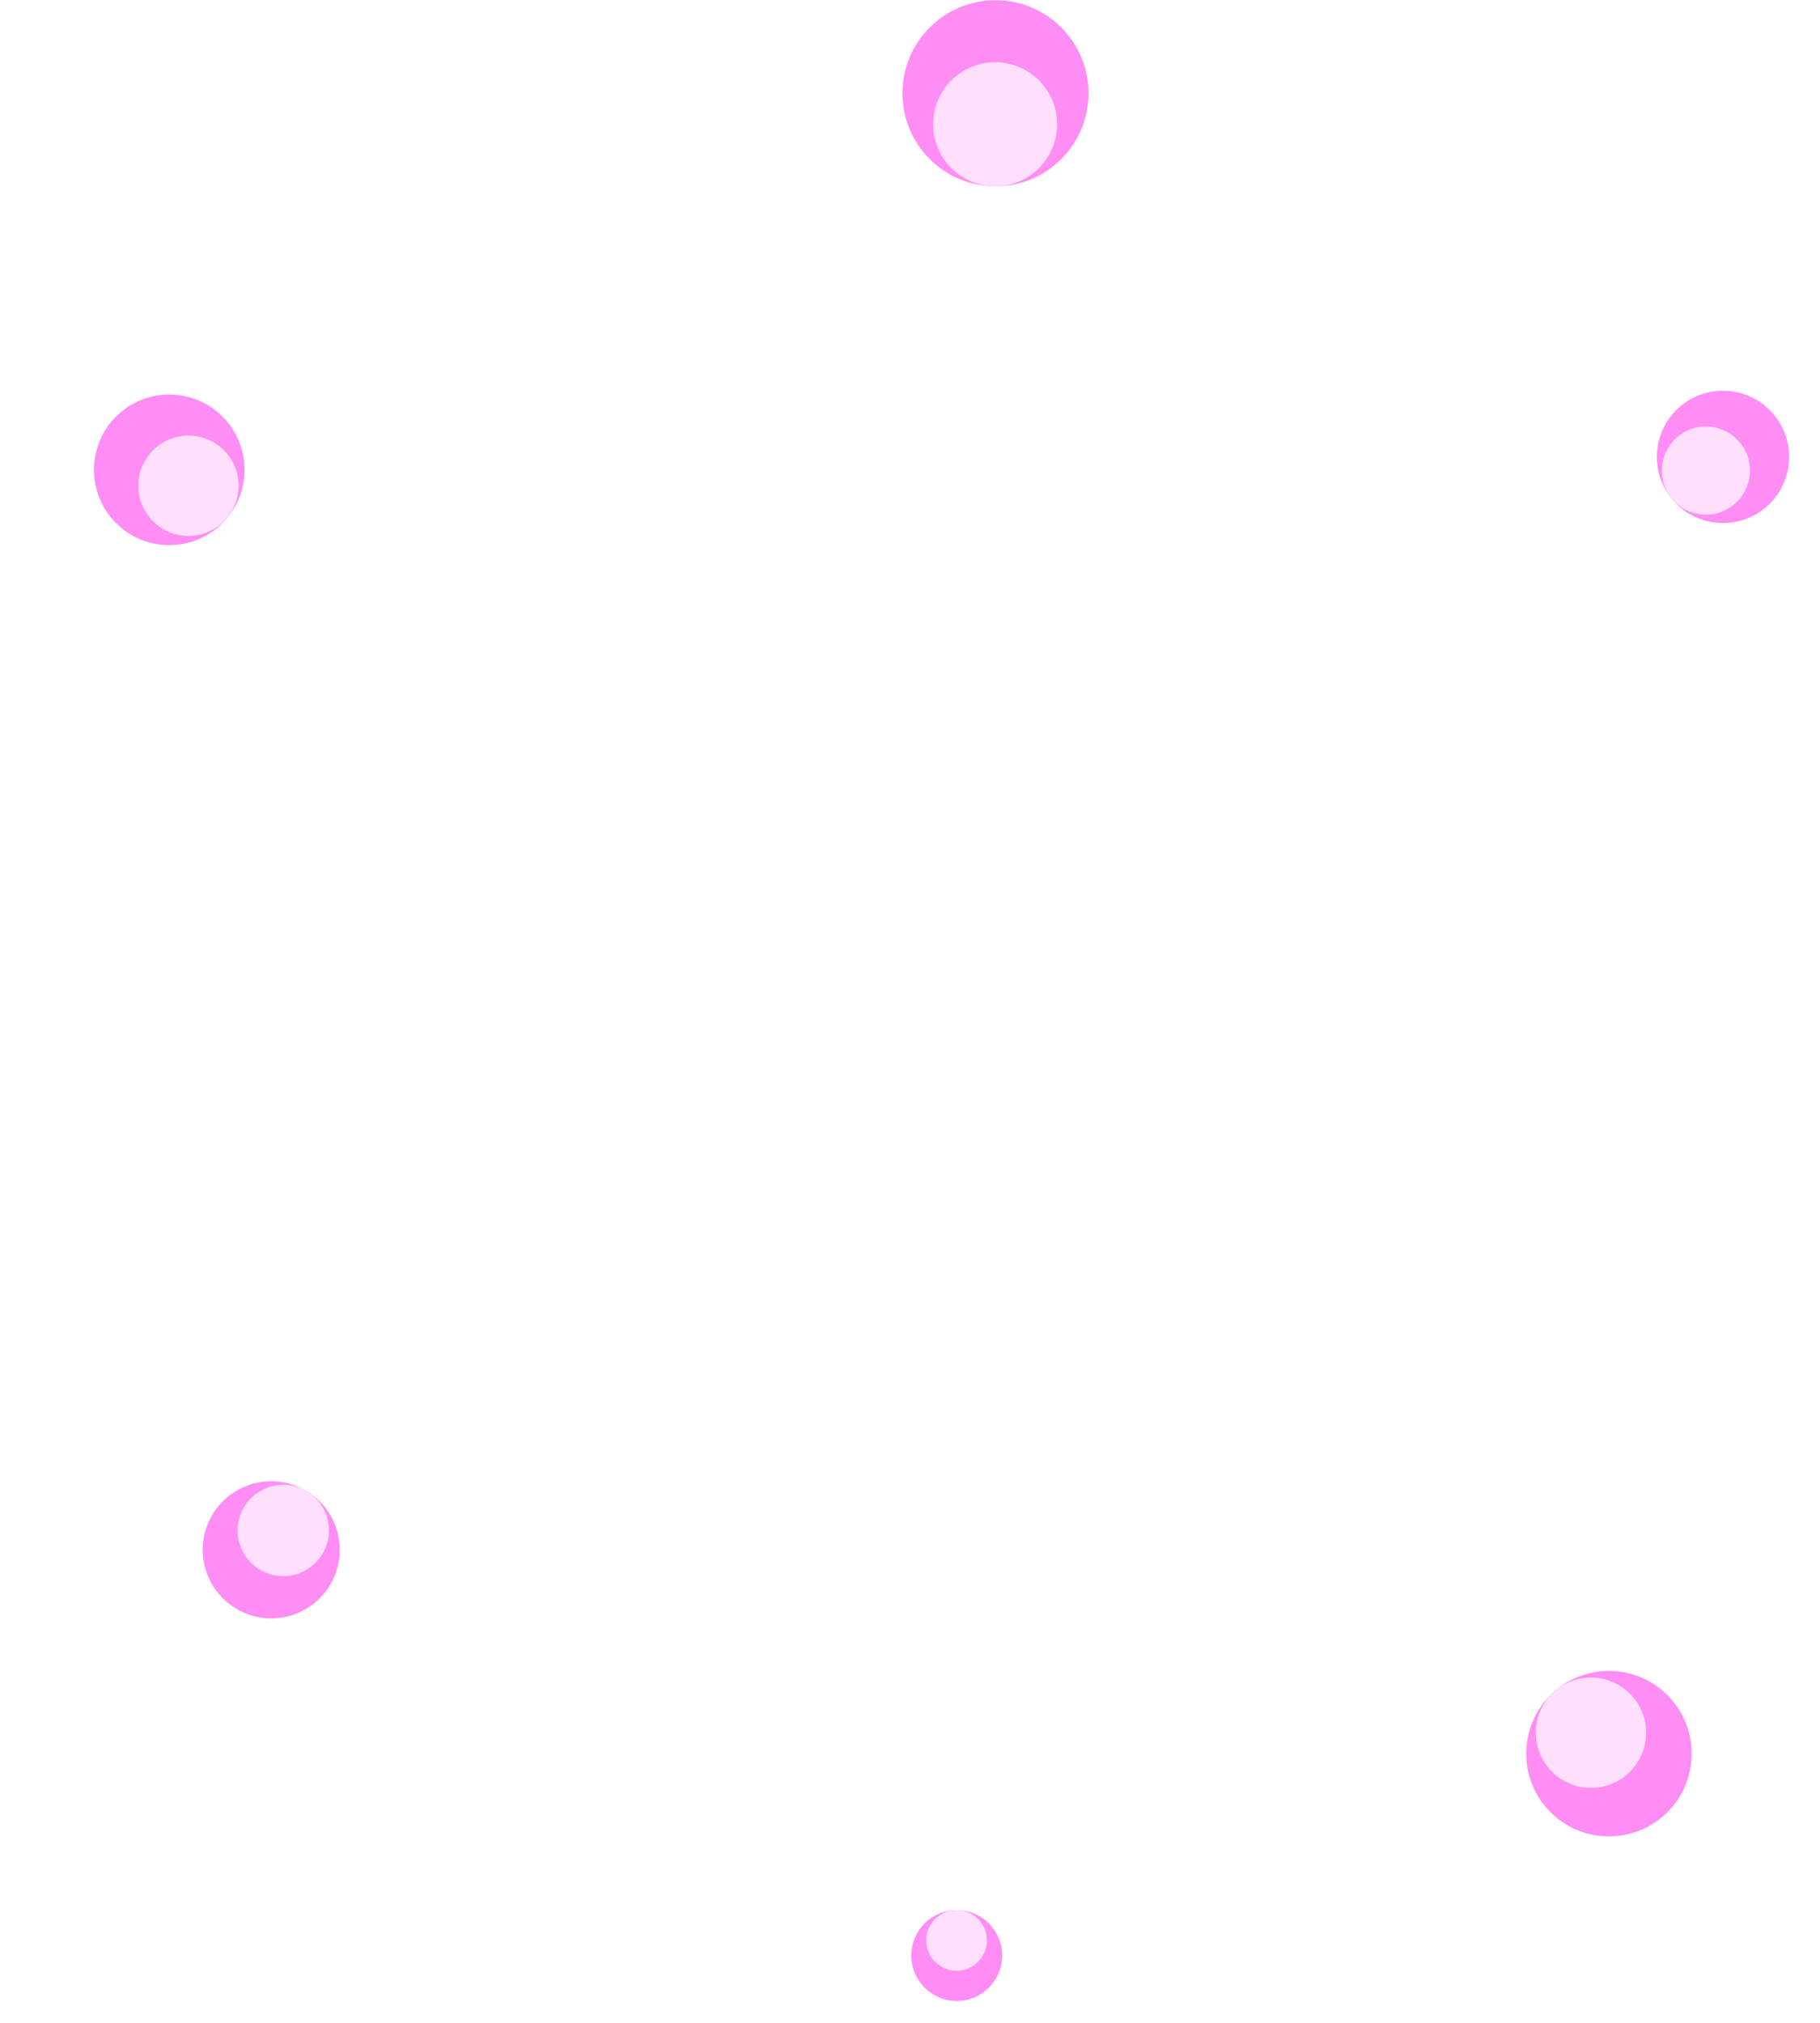 <svg width="27" height="30" viewBox="0 0 27 30" fill="none" xmlns="http://www.w3.org/2000/svg">
<circle cx="14.768" cy="1.383" r="1.38" transform="rotate(180 14.768 1.383)" fill="#FF8DF4"/>
<circle cx="14.763" cy="1.843" r="0.92" transform="rotate(180 14.763 1.843)" fill="#FFDFFC"/>
<circle cx="0.674" cy="0.674" r="0.674" transform="matrix(-1 0 0 1 14.867 28.328)" fill="#FF8DF4"/>
<circle cx="0.45" cy="0.45" r="0.45" transform="matrix(-1 0 0 1 14.641 28.328)" fill="#FFDFFC"/>
<circle cx="25.561" cy="6.776" r="0.981" transform="rotate(-128.775 25.561 6.776)" fill="#FF8DF4"/>
<circle cx="25.307" cy="6.979" r="0.654" transform="rotate(-128.775 25.307 6.979)" fill="#FFDFFC"/>
<circle cx="1.227" cy="1.227" r="1.227" transform="matrix(-0.766 0.643 0.643 0.766 24.02 24.279)" fill="#FF8DF4"/>
<circle cx="0.818" cy="0.818" r="0.818" transform="matrix(-0.766 0.643 0.643 0.766 23.703 24.545)" fill="#FFDFFC"/>
<circle cx="1.016" cy="1.016" r="1.016" transform="matrix(-0.846 -0.534 -0.534 0.846 5.426 22.668)" fill="#FF8DF4"/>
<circle cx="0.677" cy="0.677" r="0.677" transform="matrix(-0.846 -0.534 -0.534 0.846 5.137 22.486)" fill="#FFDFFC"/>
<circle cx="2.511" cy="6.968" r="1.117" transform="rotate(129.206 2.511 6.968)" fill="#FF8DF4"/>
<circle cx="2.796" cy="7.204" r="0.744" transform="rotate(129.206 2.796 7.204)" fill="#FFDFFC"/>
</svg>
